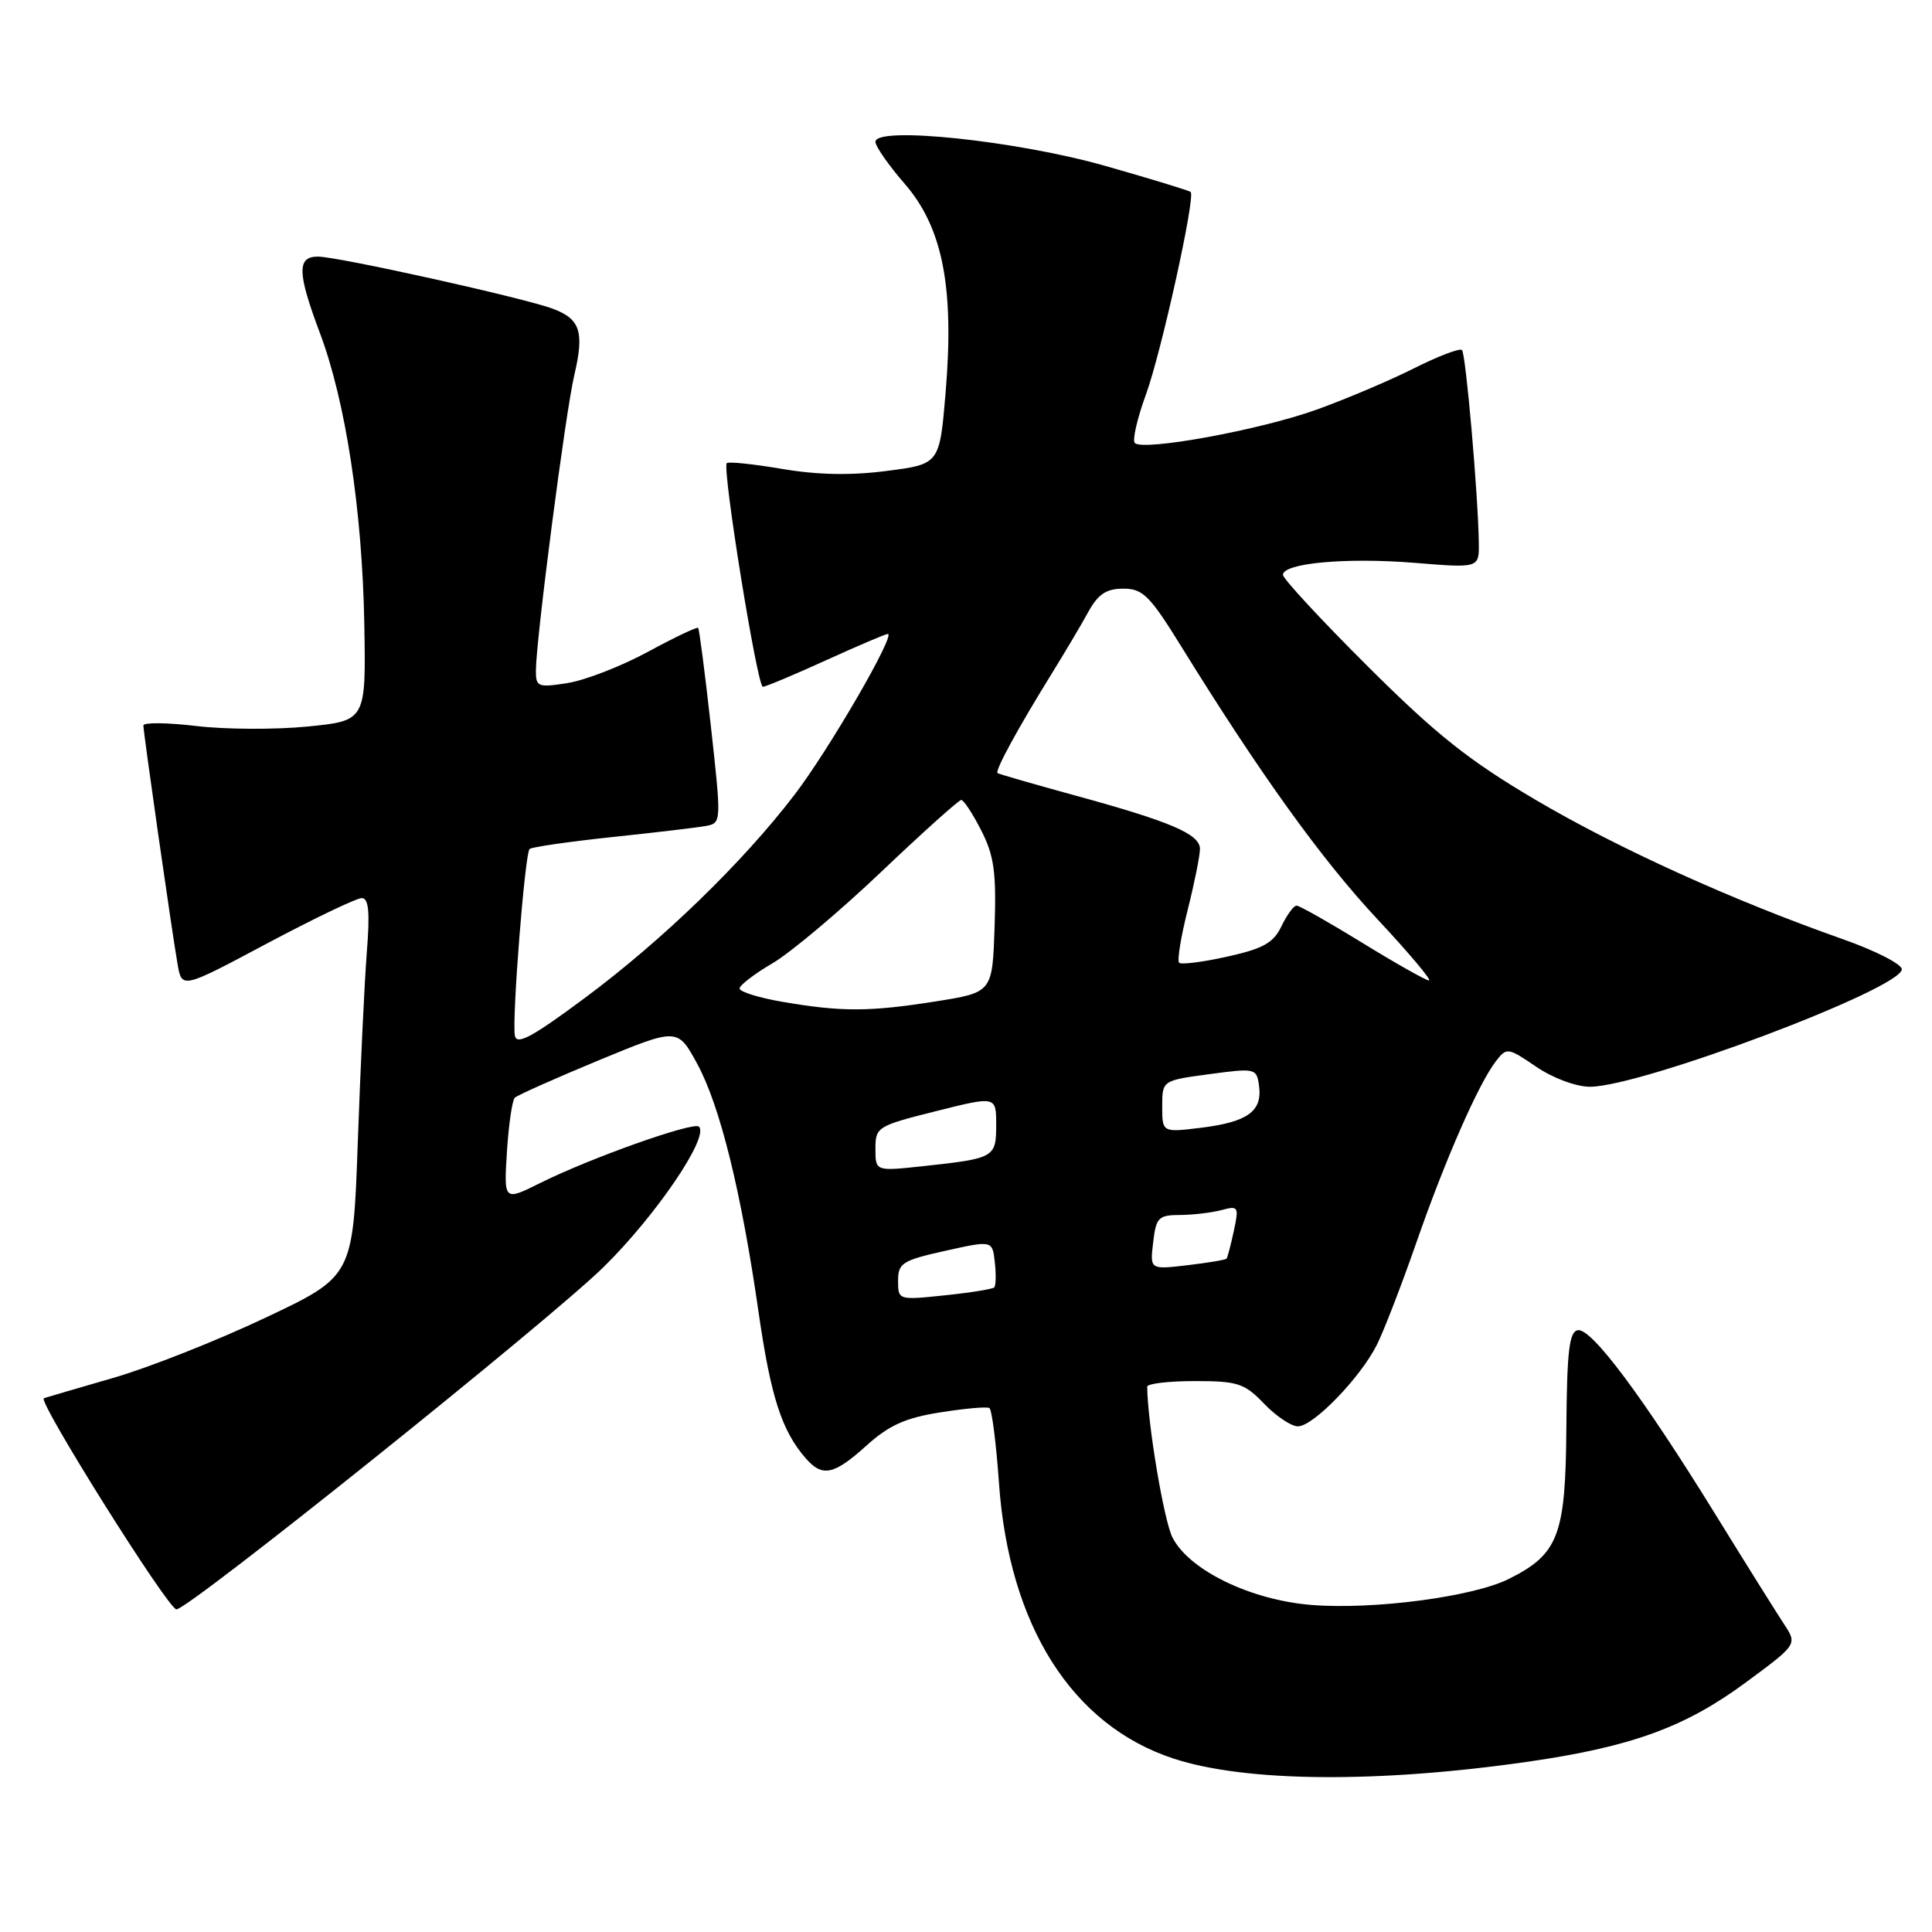 <?xml version="1.0" encoding="UTF-8" standalone="no"?>
<!DOCTYPE svg PUBLIC "-//W3C//DTD SVG 1.1//EN" "http://www.w3.org/Graphics/SVG/1.1/DTD/svg11.dtd" >
<svg xmlns="http://www.w3.org/2000/svg" xmlns:xlink="http://www.w3.org/1999/xlink" version="1.1" viewBox="0 0 256 256">
 <g >
 <path fill="currentColor"
d=" M 202.50 233.43 C 216.16 231.46 223.29 228.87 231.33 222.93 C 238.16 217.89 238.16 217.89 236.39 215.20 C 235.41 213.71 231.27 207.10 227.20 200.50 C 217.60 184.96 210.86 175.95 209.07 176.26 C 207.93 176.45 207.63 179.03 207.55 189.21 C 207.45 203.49 206.51 205.93 199.90 209.23 C 195.16 211.59 181.94 213.33 173.74 212.66 C 165.71 212.01 157.61 208.08 155.37 203.75 C 154.23 201.55 152.06 188.61 152.01 183.75 C 152.00 183.34 154.84 183.00 158.31 183.00 C 164.02 183.00 164.90 183.29 167.50 186.00 C 169.08 187.65 171.10 189.00 171.98 189.00 C 174.01 189.00 180.25 182.56 182.44 178.20 C 183.35 176.39 185.70 170.32 187.65 164.72 C 191.48 153.69 195.90 143.62 198.22 140.61 C 199.64 138.77 199.80 138.79 203.57 141.36 C 205.78 142.86 208.85 144.00 210.67 144.00 C 217.48 144.00 252.00 131.00 252.00 128.43 C 252.00 127.76 248.51 125.97 244.25 124.47 C 229.59 119.31 214.48 112.46 203.50 106.00 C 194.64 100.78 190.32 97.35 181.25 88.31 C 175.06 82.15 170.00 76.68 170.00 76.17 C 170.00 74.61 178.39 73.85 187.46 74.58 C 196.00 75.28 196.00 75.28 195.95 71.89 C 195.85 65.43 194.23 46.90 193.72 46.38 C 193.43 46.10 190.57 47.19 187.35 48.81 C 184.13 50.43 178.30 52.90 174.40 54.30 C 166.97 56.97 151.47 59.81 150.37 58.70 C 150.02 58.35 150.68 55.46 151.84 52.28 C 153.87 46.74 158.43 26.09 157.77 25.44 C 157.60 25.26 152.52 23.71 146.48 21.99 C 134.74 18.65 116.00 16.68 116.00 18.79 C 116.00 19.39 117.75 21.91 119.90 24.38 C 124.92 30.18 126.46 38.09 125.30 52.00 C 124.50 61.50 124.50 61.50 117.50 62.40 C 112.74 63.02 108.30 62.93 103.61 62.13 C 99.81 61.49 96.53 61.14 96.30 61.37 C 95.66 62.01 100.34 91.00 101.08 91.00 C 101.45 91.00 105.21 89.42 109.43 87.50 C 113.65 85.58 117.35 84.00 117.64 84.00 C 118.74 84.00 109.81 99.40 105.27 105.32 C 98.39 114.31 87.78 124.59 77.50 132.23 C 70.46 137.46 68.44 138.54 68.22 137.21 C 67.83 134.92 69.55 113.11 70.17 112.50 C 70.43 112.24 75.34 111.53 81.07 110.92 C 86.81 110.32 92.43 109.65 93.56 109.44 C 95.59 109.06 95.60 108.93 94.20 96.28 C 93.42 89.25 92.66 83.37 92.51 83.20 C 92.36 83.04 89.37 84.46 85.87 86.36 C 82.37 88.26 77.59 90.12 75.25 90.50 C 71.27 91.13 71.00 91.03 71.01 88.84 C 71.03 84.70 74.93 54.66 76.09 49.74 C 77.44 43.99 76.90 42.29 73.31 40.93 C 69.59 39.51 44.77 34.00 42.12 34.00 C 39.33 34.00 39.39 36.14 42.39 44.13 C 45.80 53.20 47.99 67.58 48.27 82.57 C 48.50 95.50 48.50 95.50 40.75 96.27 C 36.49 96.69 29.86 96.66 26.00 96.20 C 22.15 95.74 19.00 95.71 19.00 96.13 C 19.00 97.07 22.75 123.27 23.53 127.76 C 24.10 131.03 24.10 131.03 35.39 125.01 C 41.60 121.71 47.25 119.00 47.93 119.00 C 48.86 119.00 49.03 120.84 48.60 126.25 C 48.29 130.24 47.76 141.51 47.41 151.31 C 46.78 169.12 46.78 169.12 35.14 174.62 C 28.74 177.65 19.68 181.23 15.00 182.58 C 10.32 183.94 6.19 185.14 5.81 185.27 C 4.92 185.57 22.31 213.28 23.38 213.25 C 25.05 213.22 72.81 174.94 80.00 167.87 C 86.90 161.09 93.99 150.66 92.62 149.29 C 91.92 148.58 78.29 153.42 71.63 156.73 C 66.76 159.16 66.76 159.16 67.17 152.62 C 67.40 149.02 67.87 145.80 68.21 145.46 C 68.55 145.12 73.54 142.90 79.30 140.51 C 89.78 136.18 89.78 136.18 92.38 140.95 C 95.41 146.52 98.22 157.89 100.53 173.98 C 102.14 185.12 103.60 189.62 106.78 193.25 C 108.98 195.77 110.50 195.44 114.82 191.54 C 117.79 188.86 119.98 187.87 124.58 187.15 C 127.83 186.63 130.77 186.37 131.10 186.57 C 131.43 186.77 132.00 191.25 132.37 196.52 C 133.70 215.42 142.06 228.61 155.50 233.02 C 165.02 236.15 182.60 236.30 202.50 233.43 Z  M 119.00 169.71 C 119.00 167.37 119.56 167.01 125.25 165.74 C 131.50 164.35 131.50 164.35 131.82 167.27 C 132.00 168.88 131.96 170.37 131.74 170.59 C 131.52 170.81 128.56 171.29 125.17 171.64 C 119.04 172.28 119.00 172.27 119.00 169.71 Z  M 152.80 164.62 C 153.18 161.32 153.50 161.00 156.36 160.99 C 158.09 160.98 160.56 160.69 161.86 160.34 C 164.09 159.74 164.18 159.89 163.49 163.10 C 163.09 164.97 162.65 166.63 162.52 166.78 C 162.38 166.94 160.04 167.33 157.32 167.65 C 152.37 168.23 152.37 168.23 152.80 164.62 Z  M 116.00 152.22 C 116.00 149.34 116.24 149.19 124.00 147.24 C 132.00 145.23 132.00 145.23 132.00 149.05 C 132.00 153.39 131.79 153.50 122.25 154.53 C 116.00 155.20 116.00 155.20 116.00 152.22 Z  M 154.00 146.62 C 154.00 143.17 154.00 143.17 160.25 142.33 C 166.36 141.51 166.51 141.55 166.83 143.88 C 167.29 147.23 165.33 148.66 159.25 149.42 C 154.00 150.07 154.00 150.07 154.00 146.62 Z  M 103.75 132.76 C 100.59 132.22 98.00 131.42 98.00 130.98 C 98.00 130.55 99.96 129.04 102.36 127.64 C 104.76 126.23 111.23 120.79 116.75 115.54 C 122.27 110.29 127.05 106.00 127.37 106.00 C 127.70 106.00 128.89 107.82 130.02 110.04 C 131.72 113.37 132.03 115.58 131.79 122.79 C 131.50 131.50 131.50 131.50 124.00 132.69 C 115.20 134.08 111.54 134.09 103.75 132.76 Z  M 180.50 124.92 C 176.10 122.22 172.19 120.00 171.80 120.00 C 171.42 120.00 170.52 121.23 169.80 122.73 C 168.74 124.94 167.39 125.70 162.61 126.76 C 159.38 127.48 156.51 127.84 156.24 127.57 C 155.96 127.30 156.47 124.15 157.37 120.58 C 158.27 117.01 159.00 113.37 159.00 112.49 C 159.00 110.52 155.10 108.86 142.37 105.38 C 136.94 103.89 132.36 102.57 132.18 102.44 C 131.80 102.15 134.85 96.55 139.31 89.34 C 141.06 86.51 143.27 82.80 144.20 81.09 C 145.51 78.72 146.59 78.00 148.85 78.00 C 151.44 78.00 152.36 78.92 156.58 85.75 C 166.95 102.52 175.10 113.86 182.47 121.75 C 186.71 126.29 189.80 129.96 189.34 129.92 C 188.88 129.87 184.90 127.63 180.50 124.92 Z "/>
</g>
</svg>